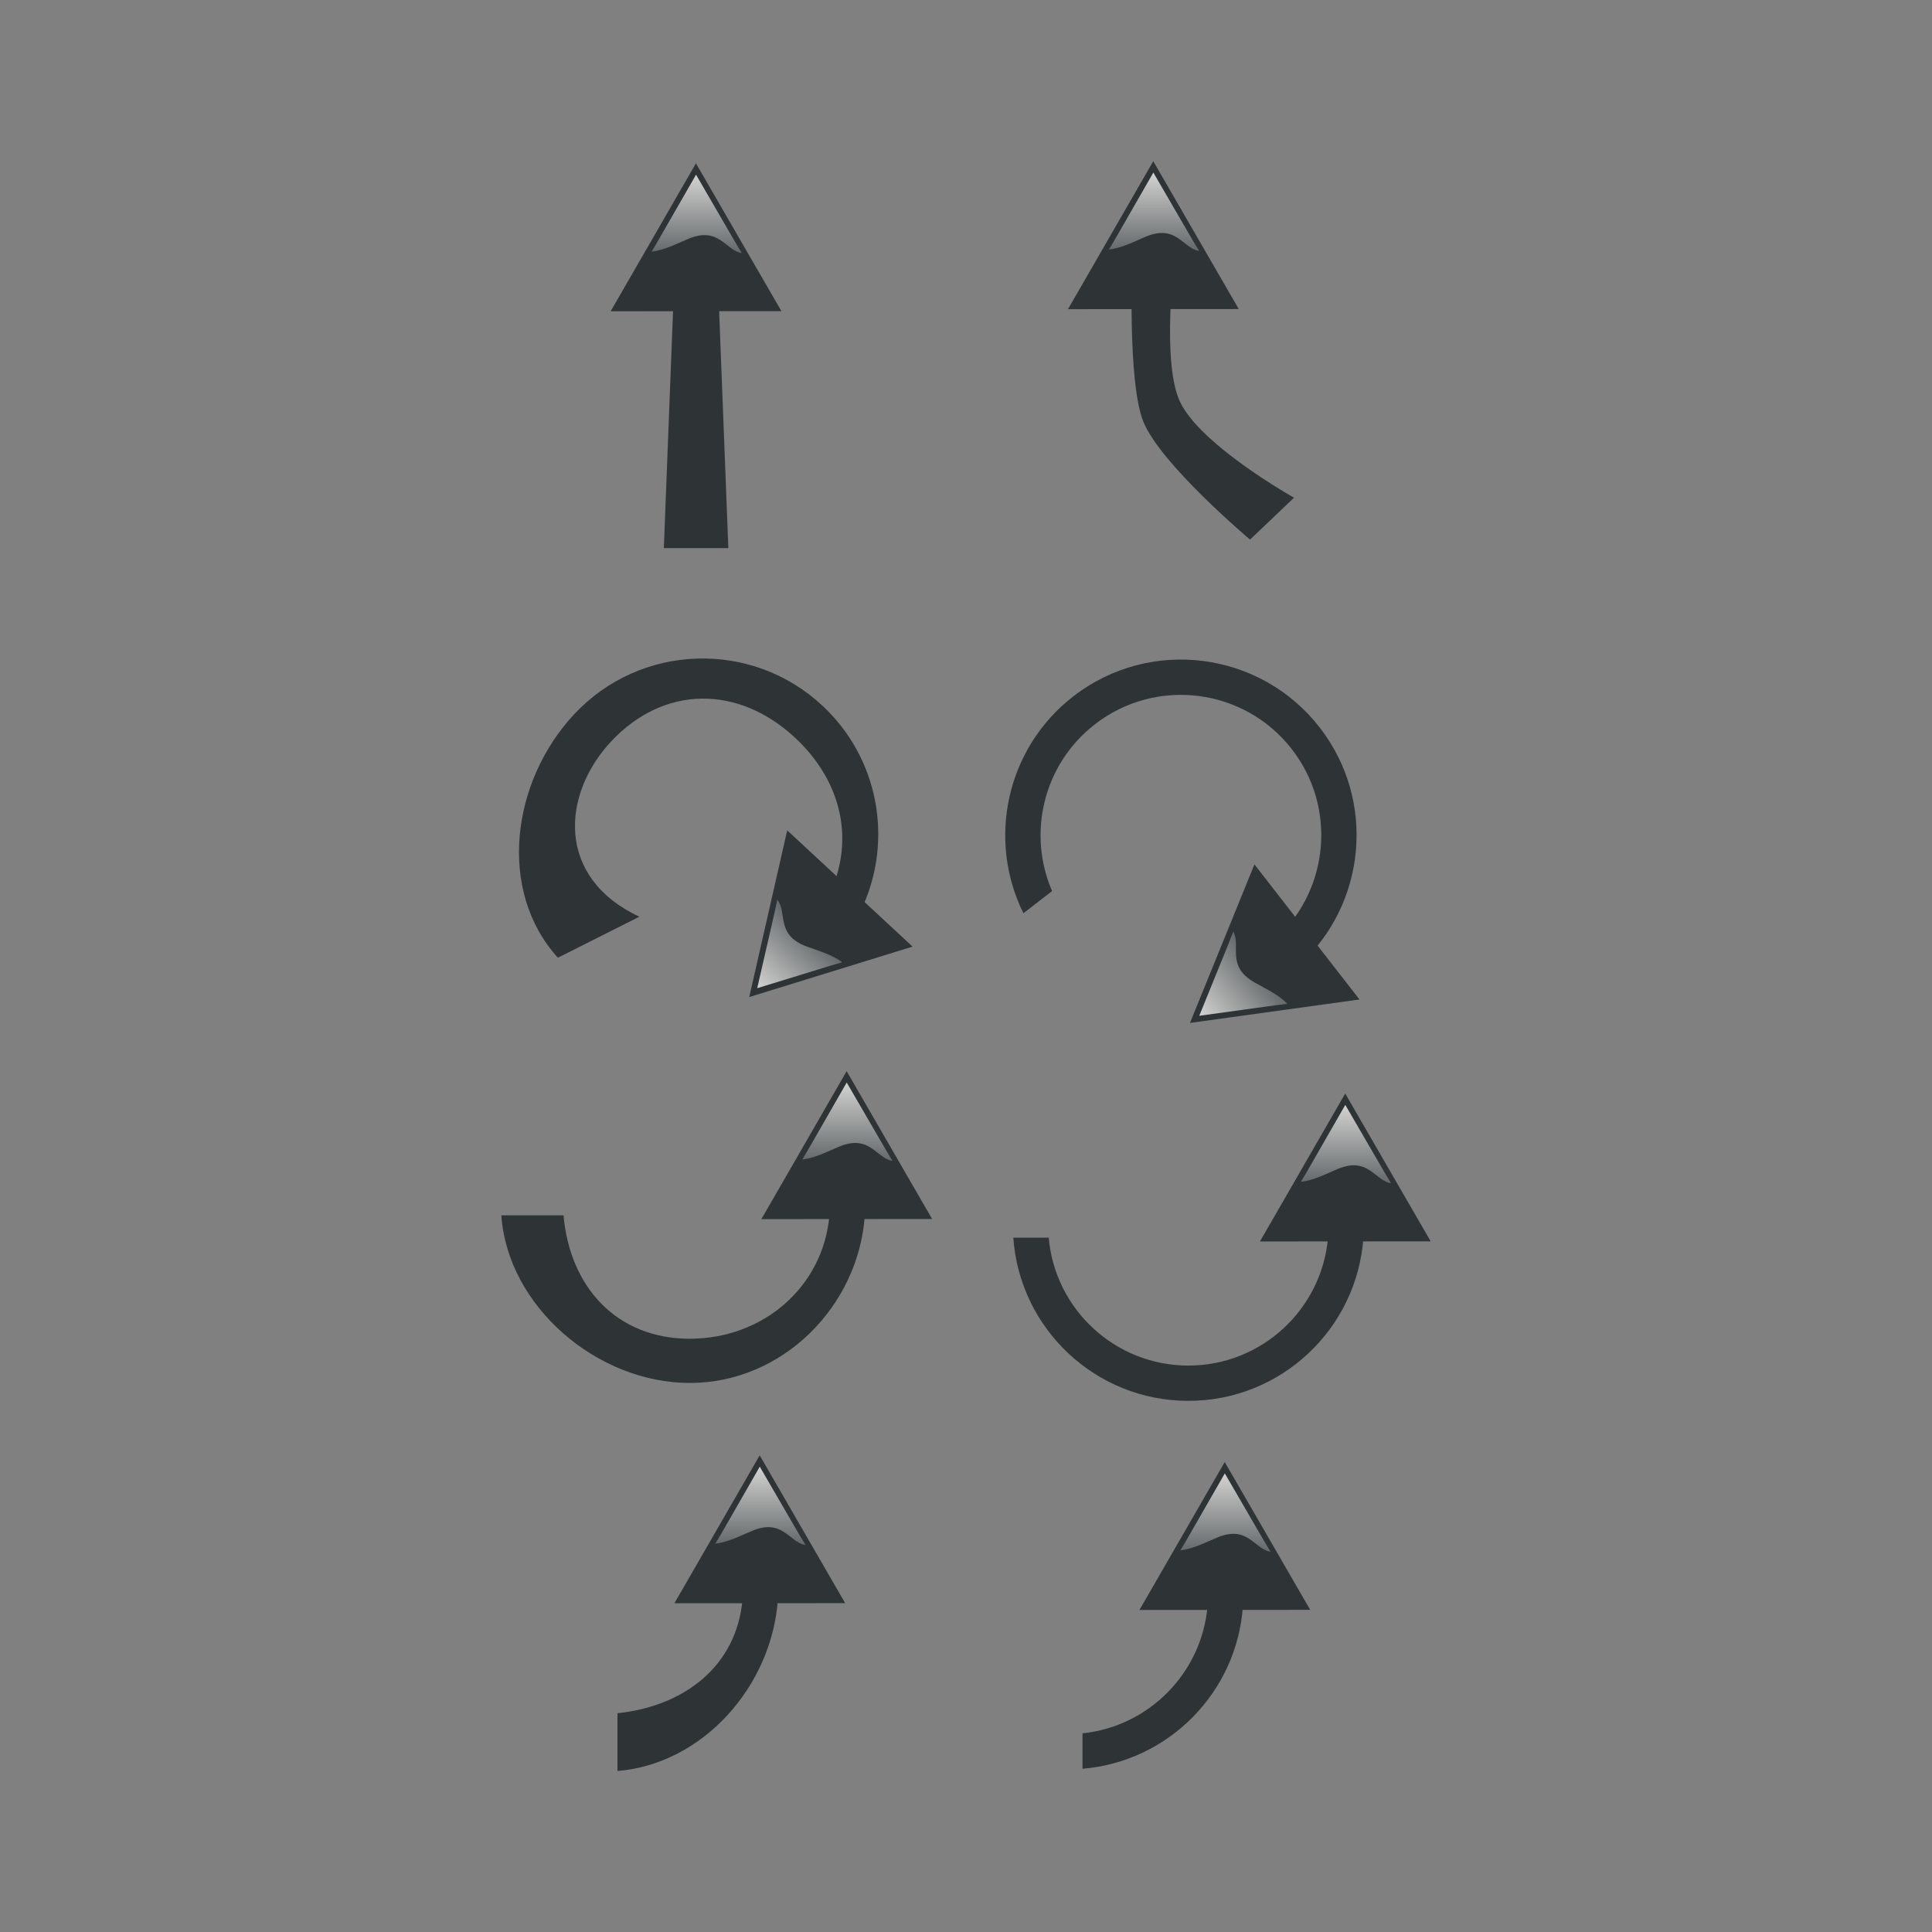 <svg:svg xmlns:dc="http://purl.org/dc/elements/1.1/" xmlns:ns1="http://sodipodi.sourceforge.net/DTD/sodipodi-0.dtd" xmlns:ns2="http://www.inkscape.org/namespaces/inkscape" xmlns:ns3="http://www.w3.org/1999/xlink" xmlns:ns5="http://creativecommons.org/ns#" xmlns:rdf="http://www.w3.org/1999/02/22-rdf-syntax-ns#" xmlns:svg="http://www.w3.org/2000/svg" height="801.112" id="svg2" version="1.0" viewBox="-207.874 -66.753 801.112 801.112" width="801.112" ns1:docname="arrows_green.svg" ns1:version="0.32" ns2:export-filename="/home/roger/mis-dibujos/open/arrows_black.png" ns2:export-xdpi="90" ns2:export-ydpi="90" ns2:output_extension="org.inkscape.output.svg.inkscape" ns2:version="0.46">
  <svg:rect x="-207.874" y="-66.753" width="801.112" height="801.112" fill="#808080" stroke="none"/>
  <svg:defs id="defs4">
    <svg:linearGradient id="linearGradient5121" ns2:collect="always">
      <svg:stop id="stop5123" offset="0" style="stop-color:#eeeeec" />
      <svg:stop id="stop5125" offset="1" style="stop-color:#eeeeec;stop-opacity:0" />
    </svg:linearGradient>
    <svg:linearGradient gradientTransform="matrix(.464 0 0 .464 77.088 43.342)" gradientUnits="userSpaceOnUse" id="linearGradient5211" x1="186.88" x2="186.88" y1="349.67" y2="471.67" ns2:collect="always" ns3:href="#linearGradient5121" />
    <svg:linearGradient gradientTransform="matrix(.464 0 0 .464 266.72 42.461)" gradientUnits="userSpaceOnUse" id="linearGradient5394" x1="186.88" x2="186.88" y1="349.67" y2="471.67" ns2:collect="always" ns3:href="#linearGradient5121" />
    <svg:linearGradient gradientTransform="translate(83.399 362.79)" gradientUnits="userSpaceOnUse" id="linearGradient5430" x1="186.88" x2="186.88" y1="349.67" y2="471.67" ns2:collect="always" ns3:href="#linearGradient5121" />
    <svg:linearGradient gradientTransform="matrix(-.731 -.683 .683 -.731 -115.27 1310.9)" gradientUnits="userSpaceOnUse" id="linearGradient5437" x1="186.88" x2="186.88" y1="349.67" y2="471.67" ns2:collect="always" ns3:href="#linearGradient5121" />
    <svg:linearGradient gradientTransform="matrix(.464 0 0 .464 346.31 429.05)" gradientUnits="userSpaceOnUse" id="linearGradient5456" x1="186.88" x2="186.88" y1="349.67" y2="471.67" ns2:collect="always" ns3:href="#linearGradient5121" />
    <svg:linearGradient gradientTransform="matrix(.464 0 0 .464 139.58 419.78)" gradientUnits="userSpaceOnUse" id="linearGradient5464" x1="186.88" x2="186.88" y1="349.67" y2="471.67" ns2:collect="always" ns3:href="#linearGradient5121" />
    <svg:linearGradient gradientTransform="matrix(.464 0 0 .464 103.52 579.07)" gradientUnits="userSpaceOnUse" id="linearGradient5472" x1="186.88" x2="186.88" y1="349.67" y2="471.67" ns2:collect="always" ns3:href="#linearGradient5121" />
    <svg:linearGradient gradientTransform="matrix(.464 0 0 .464 296.35 581.86)" gradientUnits="userSpaceOnUse" id="linearGradient5483" x1="186.88" x2="186.88" y1="349.67" y2="471.67" ns2:collect="always" ns3:href="#linearGradient5121" />
  </svg:defs>
  <ns1:namedview bordercolor="#666666" borderopacity="1.0" id="base" pagecolor="#ffffff" showgrid="false" showguides="true" ns2:current-layer="layer1" ns2:cx="200.74429" ns2:cy="741.39064" ns2:document-units="px" ns2:guide-bbox="true" ns2:pageopacity="0.0" ns2:pageshadow="2" ns2:window-height="944" ns2:window-width="1272" ns2:window-x="0" ns2:window-y="0" ns2:zoom="0.5">
    <ns1:guide id="guide5501" orientation="-0.707,0.707" position="1183.697,1868.176" />
  </ns1:namedview>
  <svg:g id="layer1" transform="translate(-82.702 -208.07)" ns2:groupmode="layer" ns2:label="Capa 1">
    <svg:path d="m154.72 249.13h17.48l4.64 119.46h-26.75l4.63-119.46z" id="rect3755" style="fill:#2e3436" ns1:nodetypes="ccccc" />
    <svg:path d="m746 438.36l-261-43.31-261.01-43.31 168.01-204.38 168.01-204.38 92.99 247.69 93 247.69z" id="path3757" style="fill:#2e3436" transform="matrix(.132 -.022 .022 .132 90.737 228.89)" ns1:arg1="0.68803259" ns1:arg2="1.7352301" ns1:cx="510" ns1:cy="244.36218" ns1:r1="305.50287" ns1:r2="152.75143" ns1:sides="3" ns1:type="star" ns2:flatsided="false" ns2:randomized="0" ns2:rounded="0" />
    <svg:path d="m163.44 213.75l-16.03 27.9-2.4 4.01c5.34-0.6 10.1-3.15 15.28-5.32 12.77-5.33 15.38 4.92 22.12 5.9l-2.82-4.68-16.15-27.81z" id="path5209" style="fill:url(#linearGradient5211)" ns1:nodetypes="cccsccc" />
    <svg:path d="m344.36 248.25h17.47s-5.43 43.56 2.32 59.73c8.68 18.12 47.25 39.71 47.25 39.71l-18.23 17.37s-37.11-31.21-44.25-48.89c-6.72-16.62-4.56-67.92-4.56-67.92z" id="path5388" style="fill:#2e3436" ns1:nodetypes="ccsccsc" />
    <svg:path d="m746 438.36l-261-43.31-261.01-43.31 168.01-204.38 168.01-204.38 92.99 247.69 93 247.69z" id="path5390" style="fill:#2e3436" transform="matrix(.132 -.022 .022 .132 280.37 228.01)" ns1:arg1="0.68803259" ns1:arg2="1.7352301" ns1:cx="510" ns1:cy="244.36218" ns1:r1="305.50287" ns1:r2="152.75143" ns1:sides="3" ns1:type="star" ns2:flatsided="false" ns2:randomized="0" ns2:rounded="0" />
    <svg:path d="m353.07 212.87l-16.02 27.9-2.41 4.01c5.34-0.6 10.11-3.16 15.29-5.32 12.76-5.33 15.38 4.92 22.11 5.9l-2.82-4.68-16.15-27.81z" id="path5392" style="fill:url(#linearGradient5394)" ns1:nodetypes="cccsccc" />
    <svg:g id="g5432" transform="matrix(.464 0 0 .464 188.99 126.46)">
      <svg:path d="m-163.92 670.26c-56.17 60.12-68.94 157.77-14.59 217.62l72.82-36.64c-74.68-34.86-69.54-109.22-25.26-156.6 47.266-50.59 113.97-50.45 164.56-3.18 37.32 34.87 51.377 81.59 35.737 126.97l24.797 23.17c26.616-59.52 14.126-131.88-36.156-178.86-63.322-59.17-162.74-55.8-221.91 7.52z" id="path5401" style="fill:#2e3436" ns1:nodetypes="cccssccsc" />
      <svg:path d="m746 438.36l-261-43.31-261.01-43.31 168.01-204.38 168.01-204.38 92.99 247.69 93 247.69z" id="path5406" style="fill:#2e3436" transform="matrix(-.241 -.159 .159 -.241 136.51 998.34)" ns1:arg1="0.68803259" ns1:arg2="1.7352301" ns1:cx="510" ns1:cy="244.36218" ns1:r1="305.50287" ns1:r2="152.75143" ns1:sides="3" ns1:type="star" ns2:flatsided="false" ns2:randomized="0" ns2:rounded="0" />
      <svg:path d="m-0.383 915.12l66.346-20.38 9.701-2.78c-9.297-6.92-20.576-9.91-31.92-14.13-27.978-10.4-16.999-30.41-26.182-41.87l-2.439 11.54-15.506 67.62z" id="path5408" style="fill:url(#linearGradient5437)" ns1:nodetypes="cccsccc" />
    </svg:g>
    <svg:g id="g5425" transform="matrix(-.284 -.367 .367 -.284 180.63 868.93)">
      <svg:path d="m420 608.56v32.38c54.26 13.81 94.44 63.02 94.44 121.56 0 69.24-56.2 125.44-125.44 125.44-64.85 0-118.24-49.31-124.75-112.44h-31.69c6.63 80.58 74.16 144 156.44 144 86.66 0 157-70.34 157-157 0-76.05-54.17-139.53-126-153.94z" id="path5412" style="fill:#2e3436" transform="translate(18.296 53.692)" />
      <svg:path d="m746 438.36l-261-43.31-261.01-43.31 168.01-204.38 168.01-204.38 92.99 247.69 93 247.69z" id="path5419" style="fill:#2e3436" transform="matrix(.285 -.048 .048 .285 112.85 763.08)" ns1:arg1="0.68803259" ns1:arg2="1.7352301" ns1:cx="510" ns1:cy="244.36218" ns1:r1="305.50287" ns1:r2="152.75143" ns1:sides="3" ns1:type="star" ns2:flatsided="false" ns2:randomized="0" ns2:rounded="0" />
      <svg:path d="m269.68 730.42l-34.56 60.18-5.19 8.66c11.52-1.29 21.8-6.81 32.97-11.47 27.55-11.5 33.18 10.62 47.72 12.72l-6.1-10.09-34.84-60z" id="path5421" style="fill:url(#linearGradient5430)" ns1:nodetypes="cccsccc" />
    </svg:g>
    <svg:path d="m367.59 722.19c-38.46 0-69.97-29.88-72.59-67.68h14.68c2.58 29.71 27.53 53.05 57.91 53.05 30.37 0 55.33-23.34 57.91-53.05h14.67c-2.62 37.8-34.13 67.68-72.58 67.68z" id="path5450" style="fill:#2e3436" />
    <svg:path d="m746 438.36l-261-43.31-261.01-43.31 168.01-204.38 168.01-204.38 92.99 247.69 93 247.69z" id="path5452" style="fill:#2e3436" transform="matrix(.132 -.022 .022 .132 359.96 614.6)" ns1:arg1="0.68803259" ns1:arg2="1.7352301" ns1:cx="510" ns1:cy="244.36218" ns1:r1="305.50287" ns1:r2="152.75143" ns1:sides="3" ns1:type="star" ns2:flatsided="false" ns2:randomized="0" ns2:rounded="0" />
    <svg:path d="m432.66 599.46l-16.02 27.9-2.4 4.01c5.33-0.6 10.1-3.16 15.28-5.32 12.77-5.33 15.38 4.92 22.12 5.9l-2.83-4.68-16.15-27.81z" id="path5454" style="fill:url(#linearGradient5456)" ns1:nodetypes="cccsccc" />
    <svg:path d="m160.85 714.77c-38.45 0-75.525-31.74-78.148-69.53h25.798c2.59 29.71 21.98 51.19 52.35 51.19 30.38 0 55.33-21.48 57.91-51.19h14.68c-2.63 37.79-34.13 69.53-72.59 69.53z" id="path5458" style="fill:#2e3436" ns1:nodetypes="cccsccc" />
    <svg:path d="m746 438.36l-261-43.31-261.01-43.31 168.01-204.38 168.01-204.38 92.99 247.69 93 247.69z" id="path5460" style="fill:#2e3436" transform="matrix(.132 -.022 .022 .132 153.23 605.33)" ns1:arg1="0.68803259" ns1:arg2="1.7352301" ns1:cx="510" ns1:cy="244.36218" ns1:r1="305.50287" ns1:r2="152.75143" ns1:sides="3" ns1:type="star" ns2:flatsided="false" ns2:randomized="0" ns2:rounded="0" />
    <svg:path d="m225.92 590.19l-16.02 27.9-2.4 4.01c5.34-0.6 10.1-3.16 15.28-5.32 12.77-5.33 15.38 4.92 22.12 5.9l-2.82-4.68-16.16-27.81z" id="path5462" style="fill:url(#linearGradient5464)" ns1:nodetypes="cccsccc" />
    <svg:path d="m182.71 804.53c-2.42 27.71-24.27 44.32-51.85 47.18v23.96c35.66-2.95 64.04-35.35 66.52-71.14h-14.67z" id="path5466" style="fill:#2e3436" ns1:nodetypes="ccccc" />
    <svg:path d="m746 438.36l-261-43.31-261.01-43.31 168.01-204.38 168.01-204.38 92.99 247.69 93 247.69z" id="path5468" style="fill:#2e3436" transform="matrix(.132 -.022 .022 .132 117.17 764.62)" ns1:arg1="0.68803259" ns1:arg2="1.7352301" ns1:cx="510" ns1:cy="244.36218" ns1:r1="305.50287" ns1:r2="152.75143" ns1:sides="3" ns1:type="star" ns2:flatsided="false" ns2:randomized="0" ns2:rounded="0" />
    <svg:path d="m189.87 749.48l-16.02 27.9-2.41 4.01c5.34-0.6 10.11-3.15 15.29-5.31 12.77-5.33 15.38 4.92 22.12 5.89l-2.83-4.68-16.15-27.81z" id="path5470" style="fill:url(#linearGradient5472)" ns1:nodetypes="cccsccc" />
    <svg:path d="m375.54 807.31c-2.41 27.71-24.27 49.88-51.85 52.74v14.69c35.66-2.95 64.04-31.64 66.52-67.43h-14.67z" id="path5477" style="fill:#2e3436" />
    <svg:path d="m746 438.36l-261-43.31-261.01-43.31 168.01-204.38 168.01-204.38 92.99 247.69 93 247.69z" id="path5479" style="fill:#2e3436" transform="matrix(.132 -.022 .022 .132 310 767.4)" ns1:arg1="0.68803259" ns1:arg2="1.7352301" ns1:cx="510" ns1:cy="244.36218" ns1:r1="305.50287" ns1:r2="152.75143" ns1:sides="3" ns1:type="star" ns2:flatsided="false" ns2:randomized="0" ns2:rounded="0" />
    <svg:path d="m382.7 752.26l-16.02 27.9-2.41 4.01c5.34-0.59 10.11-3.15 15.29-5.31 12.77-5.33 15.38 4.92 22.12 5.89l-2.83-4.67-16.15-27.82z" id="path5481" style="fill:url(#linearGradient5483)" ns1:nodetypes="cccsccc" />
  </svg:g>
</svg:svg>